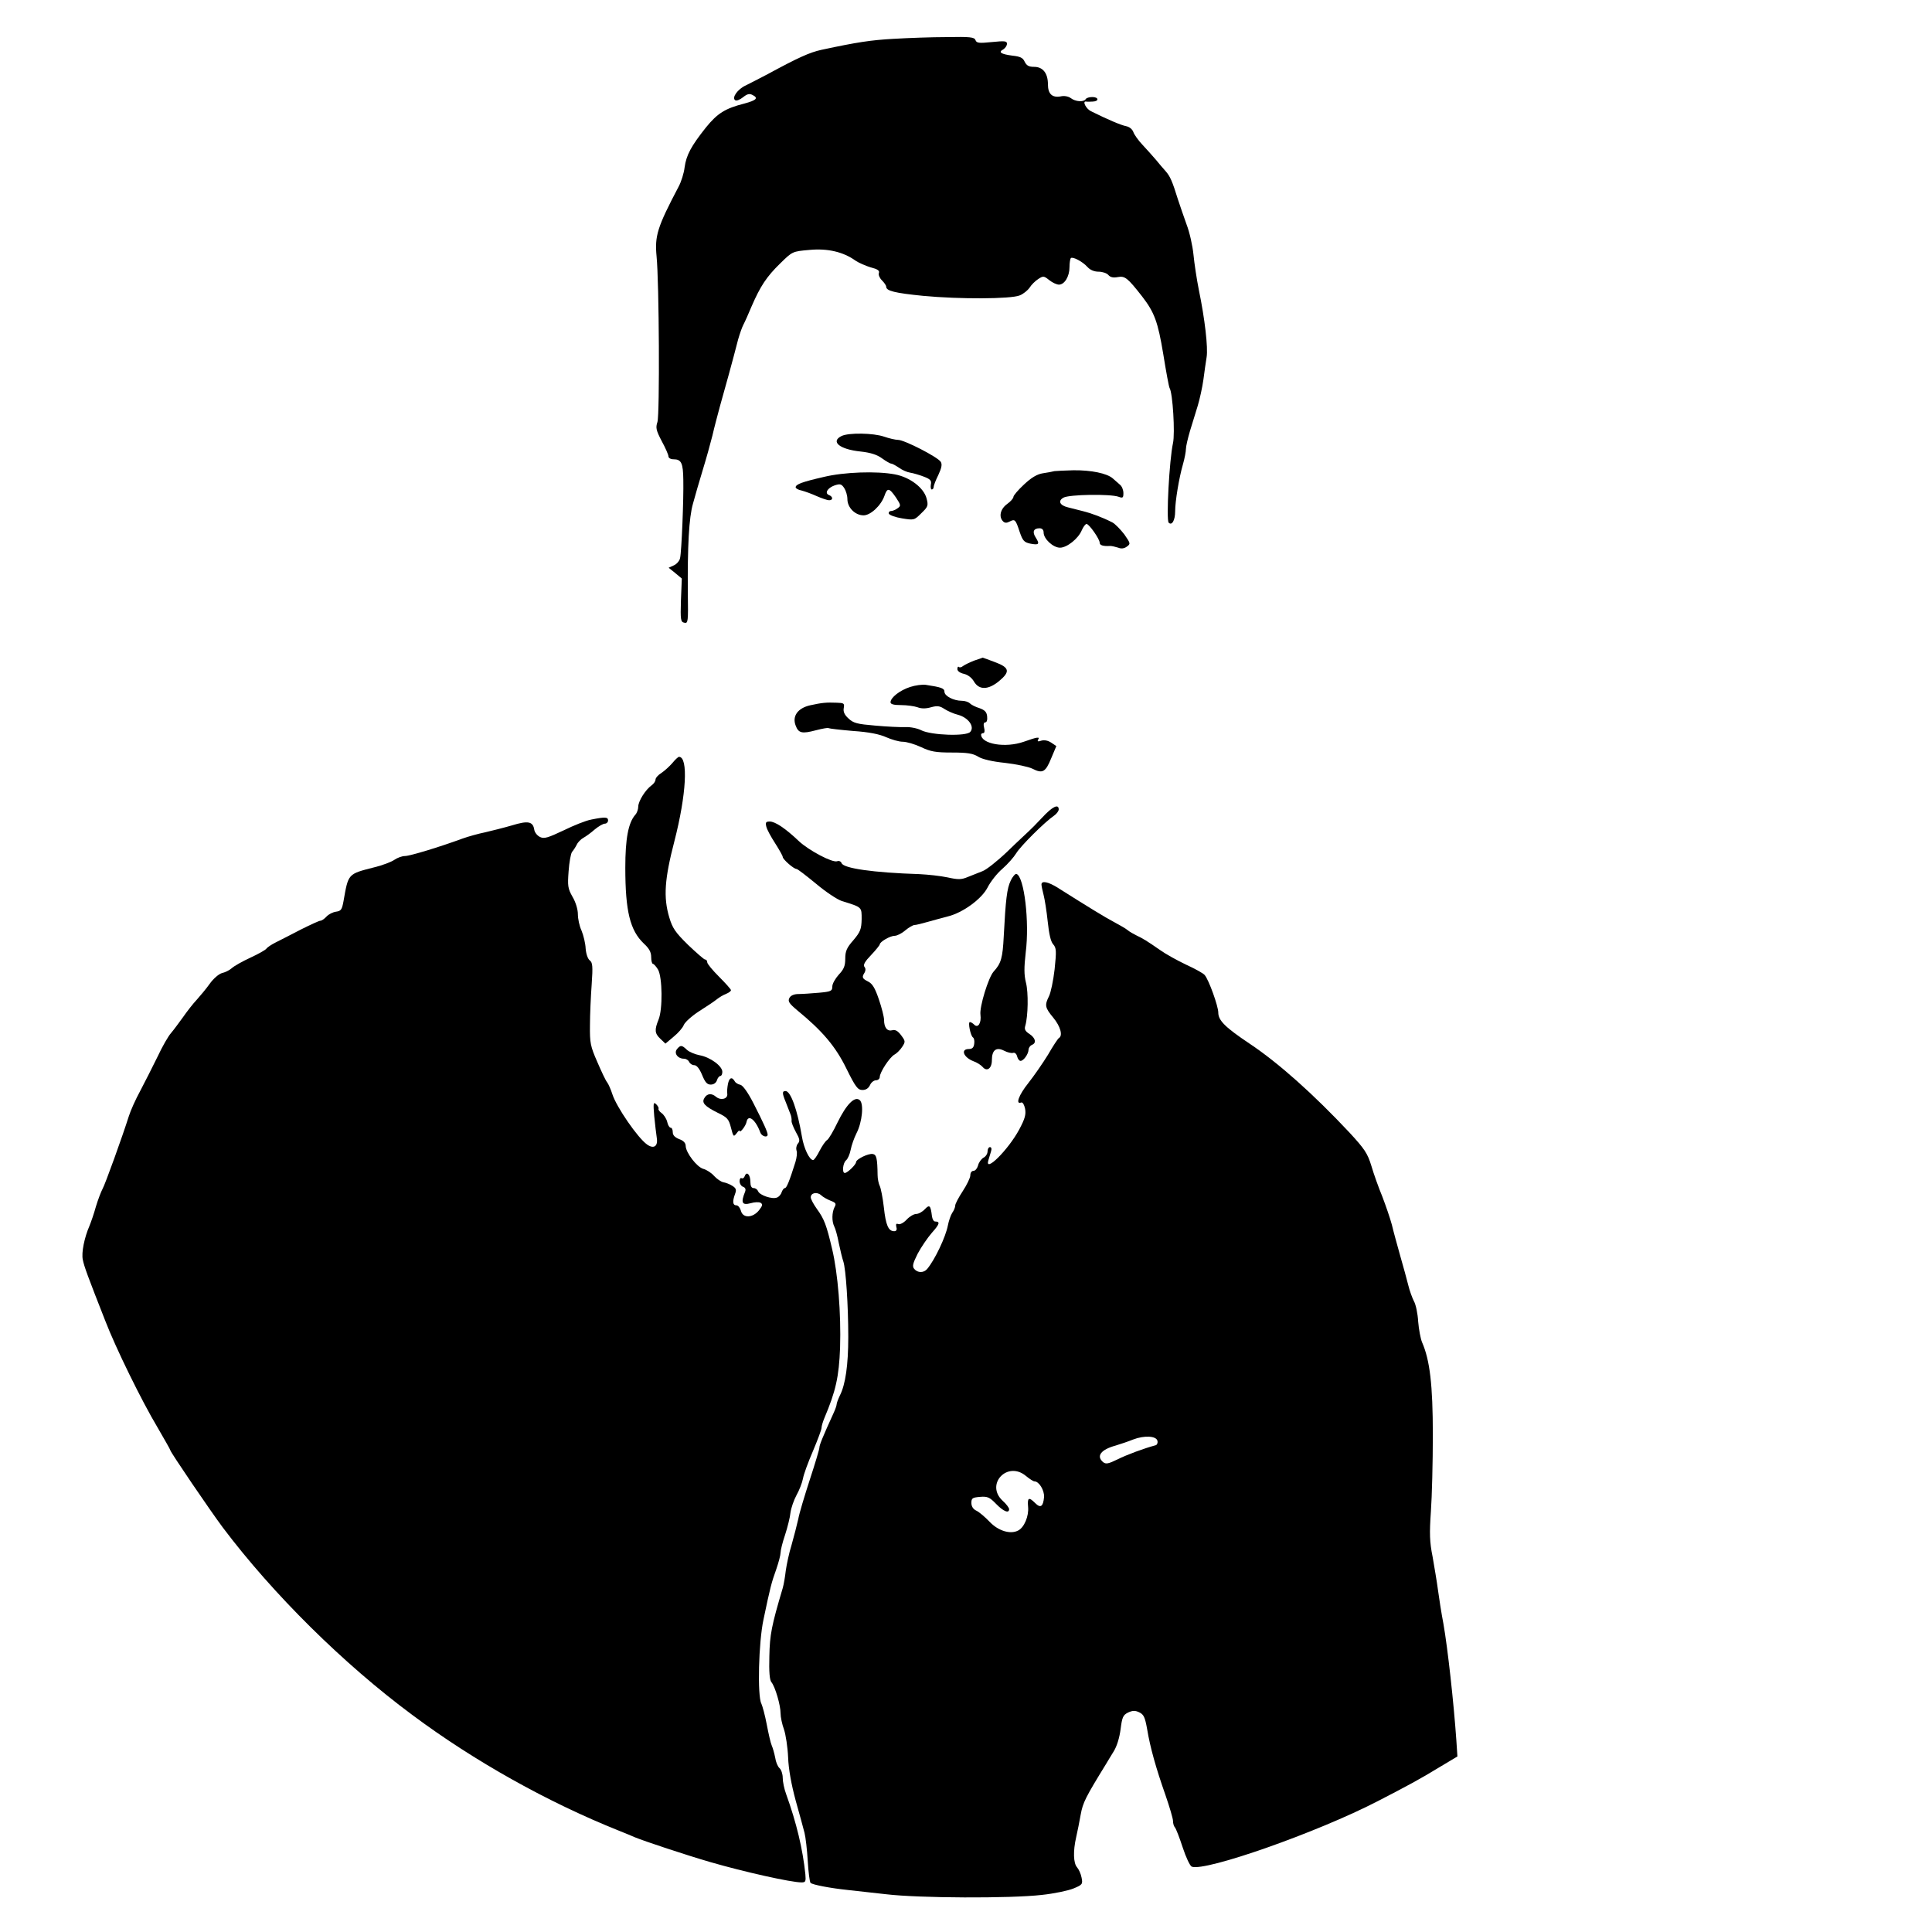 <?xml version="1.0" standalone="no"?>
<!DOCTYPE svg PUBLIC "-//W3C//DTD SVG 20010904//EN"
 "http://www.w3.org/TR/2001/REC-SVG-20010904/DTD/svg10.dtd">
<svg version="1.0" xmlns="http://www.w3.org/2000/svg"
 width="896pt" height="896pt" viewBox="0 0 896 896"
 preserveAspectRatio="xMidYMid meet">
<g transform="translate(0,896) scale(0.1,-0.1)"
fill="#000000" stroke="none">
<path d="M4145 8780 c-106 -6 -167 -15 -335 -51 -55 -12 -108 -36 -250 -113
-36 -19 -81 -42 -101 -52 -38 -17 -67 -58 -49 -69 6 -4 22 3 36 14 20 16 30
18 45 10 27 -14 17 -24 -38 -39 -91 -23 -126 -46 -179 -111 -69 -87 -91 -128
-99 -185 -3 -27 -16 -68 -28 -90 -99 -188 -111 -228 -102 -323 12 -121 15
-732 4 -768 -9 -27 -6 -39 20 -89 17 -31 31 -63 31 -70 0 -8 10 -14 24 -14 36
0 44 -18 45 -95 2 -89 -8 -333 -15 -363 -2 -12 -15 -28 -29 -34 l-24 -11 31
-25 30 -25 -4 -101 c-3 -91 -1 -101 16 -104 17 -4 18 5 16 135 -2 218 5 353
24 418 9 33 29 103 45 155 16 52 36 124 45 160 8 36 25 99 36 140 21 74 58
207 83 305 8 28 19 59 25 70 6 11 23 49 38 85 40 92 69 137 133 199 56 55 56
55 135 62 84 8 157 -9 214 -50 15 -10 47 -24 70 -31 32 -8 42 -15 38 -26 -3
-8 3 -23 14 -34 11 -11 20 -24 20 -30 0 -19 40 -29 171 -42 168 -16 407 -15
448 2 16 6 37 23 46 36 8 13 26 31 40 40 23 15 26 15 51 -5 15 -12 35 -21 45
-21 26 0 49 38 49 81 0 19 3 38 6 42 9 8 55 -16 78 -42 12 -13 31 -21 51 -21
18 0 38 -7 45 -15 9 -11 23 -14 44 -10 33 6 45 -3 113 -90 57 -74 73 -117 98
-268 13 -81 26 -151 29 -156 15 -23 26 -211 16 -256 -17 -77 -32 -357 -20
-369 15 -15 30 11 30 53 0 46 18 155 36 217 8 28 14 60 14 72 0 12 9 50 19 84
11 35 27 87 36 117 9 30 21 84 26 120 5 36 11 83 15 105 7 43 -8 176 -36 311
-10 50 -21 123 -25 164 -4 41 -18 104 -32 140 -13 36 -31 89 -40 116 -26 84
-36 107 -57 131 -12 13 -32 37 -46 54 -14 16 -41 47 -61 68 -20 21 -39 48 -43
60 -5 13 -18 24 -34 27 -24 5 -81 29 -162 69 -23 11 -42 48 -23 45 4 -1 18 -1
31 0 30 1 28 21 -2 21 -14 0 -28 -4 -31 -10 -9 -14 -47 -12 -69 5 -11 8 -30
12 -47 8 -39 -7 -59 11 -59 56 0 51 -23 81 -64 81 -25 0 -35 6 -44 24 -8 18
-20 24 -57 28 -53 7 -67 16 -42 29 9 6 17 17 17 26 0 13 -10 14 -70 8 -59 -6
-71 -5 -76 9 -5 14 -25 16 -133 14 -69 0 -180 -4 -246 -8z"/>
<path d="M3903 6938 c-53 -26 -9 -62 88 -72 47 -5 77 -15 100 -32 18 -13 37
-24 42 -24 5 0 21 -9 36 -19 15 -11 38 -21 52 -23 13 -2 41 -10 62 -18 32 -12
38 -19 34 -37 -2 -13 0 -23 4 -23 5 0 9 5 9 12 0 6 10 32 22 56 15 32 18 49
11 60 -13 22 -169 102 -198 102 -12 0 -42 7 -65 15 -49 17 -164 19 -197 3z"/>
<path d="M4890 6775 c-8 -2 -32 -7 -54 -10 -26 -4 -53 -20 -87 -52 -27 -25
-49 -51 -49 -57 0 -7 -13 -22 -30 -34 -31 -23 -39 -59 -18 -80 8 -8 17 -8 30
-1 25 13 28 10 47 -48 14 -41 21 -48 48 -54 41 -8 46 -3 27 27 -18 27 -11 44
17 44 12 0 19 -7 19 -20 0 -29 44 -70 76 -70 32 0 85 42 101 81 7 16 17 29 22
29 12 0 61 -70 61 -87 0 -12 16 -17 49 -15 8 0 24 -4 37 -8 14 -6 28 -4 40 5
18 13 17 15 -12 57 -18 23 -42 48 -55 55 -47 24 -95 42 -139 53 -25 6 -55 14
-67 17 -38 9 -48 30 -21 45 26 15 218 18 256 4 19 -7 22 -5 22 17 0 15 -7 32
-16 39 -8 7 -23 20 -33 29 -27 24 -101 39 -183 38 -40 -1 -80 -3 -88 -4z"/>
<path d="M3820 6748 c-100 -23 -130 -34 -130 -48 0 -5 12 -12 28 -15 15 -4 46
-15 70 -26 23 -10 49 -19 57 -19 19 0 19 16 0 24 -22 8 -8 33 26 45 25 8 31 7
44 -12 8 -12 15 -35 15 -52 0 -39 36 -75 75 -75 32 0 81 45 97 91 13 38 22 37
53 -8 23 -35 24 -39 8 -50 -9 -7 -23 -13 -31 -13 -7 0 -12 -6 -10 -12 3 -7 30
-17 61 -22 56 -9 57 -9 90 24 31 30 33 35 24 69 -13 49 -77 98 -147 111 -84
16 -235 11 -330 -12z"/>
<path d="M4517 5896 c-20 -8 -43 -19 -51 -25 -7 -6 -16 -8 -19 -4 -4 3 -7 -1
-7 -10 0 -9 12 -18 30 -22 18 -4 37 -18 47 -36 24 -40 66 -39 116 2 53 44 49
63 -18 88 -31 12 -57 21 -58 21 -1 -1 -19 -7 -40 -14z"/>
<path d="M4221 5774 c-47 -15 -91 -49 -91 -71 0 -9 15 -13 49 -13 27 0 62 -5
76 -10 18 -7 39 -7 63 0 29 8 41 6 62 -8 14 -9 42 -22 63 -27 48 -13 78 -55
57 -79 -17 -22 -181 -16 -227 7 -17 9 -50 16 -74 15 -24 -1 -87 2 -141 7 -82
7 -100 11 -123 33 -19 17 -25 32 -22 48 4 22 1 24 -32 25 -50 2 -69 0 -124
-12 -57 -13 -84 -50 -67 -94 13 -35 29 -39 93 -22 31 8 58 13 60 10 3 -2 54
-8 113 -13 75 -5 123 -15 154 -29 25 -11 59 -21 77 -21 17 0 55 -11 85 -25 44
-21 68 -25 143 -25 70 0 97 -4 121 -19 19 -12 66 -23 125 -29 52 -6 109 -18
127 -27 47 -24 61 -16 87 48 l24 57 -24 16 c-15 10 -32 13 -46 9 -14 -5 -19
-4 -15 4 10 15 -1 14 -66 -9 -85 -30 -197 -11 -198 33 0 4 5 7 10 7 6 0 8 11
4 25 -4 16 -2 25 6 25 6 0 10 11 8 28 -2 20 -11 29 -36 38 -17 5 -37 15 -44
22 -7 7 -24 12 -38 12 -37 0 -80 22 -80 42 0 16 -15 21 -87 32 -16 2 -48 -2
-72 -10z"/>
<path d="M3118 5421 c-13 -15 -36 -36 -51 -46 -15 -9 -27 -23 -27 -31 0 -7 -8
-19 -18 -26 -29 -21 -62 -74 -62 -99 0 -12 -6 -30 -14 -38 -32 -37 -46 -110
-46 -245 0 -202 22 -291 86 -352 25 -23 34 -40 34 -63 0 -17 4 -31 8 -31 4 0
15 -12 24 -27 20 -36 22 -184 2 -232 -19 -47 -18 -64 9 -89 l23 -22 38 32 c21
17 42 41 47 54 5 13 37 42 71 64 35 22 72 47 83 56 11 9 30 20 43 25 12 5 22
12 22 17 0 4 -25 32 -55 62 -30 30 -55 60 -55 67 0 7 -4 13 -10 13 -5 0 -40
31 -79 68 -59 58 -72 77 -87 127 -28 94 -22 178 24 355 55 214 65 390 21 390
-4 0 -18 -13 -31 -29z"/>
<path d="M4833 5168 c-26 -28 -55 -57 -63 -64 -8 -8 -53 -49 -98 -93 -46 -44
-98 -85 -115 -91 -18 -7 -48 -19 -68 -27 -31 -13 -45 -13 -95 -2 -33 7 -90 13
-129 15 -217 7 -353 27 -362 51 -3 8 -12 12 -20 9 -21 -9 -132 50 -178 93 -62
59 -110 91 -135 91 -18 0 -21 -4 -16 -24 3 -13 22 -48 41 -77 19 -30 35 -58
35 -63 0 -11 51 -56 64 -56 5 0 45 -31 90 -68 45 -38 99 -74 121 -81 94 -29
91 -27 91 -84 -1 -46 -6 -59 -38 -97 -31 -35 -38 -51 -38 -86 0 -33 -6 -49
-30 -74 -16 -18 -30 -42 -30 -55 0 -21 -6 -24 -62 -29 -35 -3 -77 -6 -95 -6
-21 0 -36 -7 -42 -18 -8 -16 -2 -25 37 -58 116 -95 177 -167 227 -269 43 -87
53 -100 75 -100 16 0 28 8 35 23 5 12 18 22 27 22 10 0 18 7 18 15 0 22 46 92
68 104 11 6 27 22 36 36 16 24 15 27 -5 54 -15 20 -27 27 -41 23 -23 -6 -38
12 -38 48 0 14 -11 57 -24 95 -18 53 -30 73 -50 83 -28 14 -30 20 -16 42 5 9
5 19 -1 26 -7 9 2 25 31 55 22 23 40 46 40 49 0 12 48 40 69 40 11 0 33 11 49
25 17 14 36 25 43 25 7 0 35 7 63 15 28 8 69 19 92 25 69 17 156 80 184 134
13 26 44 66 69 87 25 22 53 54 64 72 19 32 131 144 175 174 12 8 22 22 22 29
0 28 -30 13 -77 -38z"/>
<path d="M2742 5159 c-24 -4 -81 -27 -128 -50 -72 -34 -90 -40 -109 -31 -13 6
-25 21 -27 33 -6 40 -29 44 -104 21 -38 -11 -94 -25 -124 -32 -30 -6 -77 -19
-105 -29 -106 -39 -244 -81 -267 -81 -13 0 -35 -8 -48 -17 -14 -10 -56 -26
-93 -35 -125 -32 -121 -28 -144 -158 -7 -39 -12 -45 -34 -48 -15 -2 -35 -12
-45 -23 -9 -10 -22 -19 -28 -19 -6 0 -47 -19 -91 -41 -44 -23 -97 -50 -117
-60 -20 -10 -39 -23 -43 -29 -3 -5 -36 -24 -73 -41 -37 -17 -76 -39 -87 -49
-11 -10 -32 -20 -46 -23 -14 -4 -39 -25 -56 -49 -17 -24 -45 -57 -61 -75 -17
-18 -45 -54 -63 -80 -19 -26 -43 -59 -55 -73 -13 -14 -41 -63 -63 -110 -23
-47 -59 -118 -80 -158 -22 -40 -46 -94 -54 -120 -28 -89 -110 -317 -122 -337
-6 -11 -20 -47 -30 -80 -9 -33 -23 -73 -30 -90 -24 -55 -38 -125 -31 -157 6
-31 23 -77 104 -283 48 -125 169 -372 242 -494 33 -57 60 -104 60 -107 0 -8
187 -283 244 -359 232 -308 559 -632 879 -869 287 -214 627 -404 957 -536 30
-12 64 -26 75 -31 44 -18 236 -82 350 -115 155 -45 374 -94 422 -94 19 0 21 4
18 38 -12 116 -41 238 -89 371 -9 24 -16 58 -16 76 0 18 -7 38 -15 45 -8 7
-17 28 -20 49 -4 20 -11 45 -16 56 -5 11 -15 55 -23 97 -8 43 -20 86 -25 97
-19 35 -13 285 10 391 31 148 37 171 59 232 11 32 20 66 20 77 0 11 9 48 21
83 11 34 23 81 25 103 3 22 16 59 28 81 13 23 26 57 30 77 3 19 24 76 46 127
22 52 40 100 40 108 0 8 6 28 13 45 53 125 68 192 73 327 5 158 -10 345 -37
458 -26 110 -36 138 -71 186 -15 21 -28 45 -28 53 0 21 29 27 48 10 9 -9 30
-20 45 -26 24 -9 26 -14 17 -30 -12 -24 -13 -65 -1 -89 5 -9 15 -44 21 -77 7
-33 16 -71 21 -85 12 -36 23 -205 23 -350 0 -131 -13 -221 -39 -272 -8 -17
-15 -35 -15 -41 0 -5 -6 -23 -14 -40 -52 -114 -66 -149 -66 -161 0 -7 -20 -74
-44 -147 -24 -74 -49 -156 -54 -184 -6 -27 -20 -81 -31 -120 -12 -38 -23 -92
-27 -120 -3 -27 -9 -63 -14 -80 -52 -175 -60 -216 -62 -316 -2 -73 1 -111 10
-121 17 -21 42 -106 42 -144 0 -17 7 -51 16 -75 8 -24 17 -82 19 -129 2 -55
15 -126 35 -200 18 -63 36 -131 41 -150 5 -19 12 -78 15 -130 3 -52 9 -98 13
-102 8 -9 94 -25 171 -33 30 -3 111 -12 180 -20 152 -18 574 -20 722 -3 57 6
123 20 147 30 41 17 43 20 37 50 -3 17 -13 39 -21 48 -17 19 -19 75 -4 140 6
25 15 72 21 105 10 55 22 79 118 235 5 8 20 34 34 56 16 25 28 66 33 105 7 55
11 65 35 77 20 9 32 10 51 1 21 -10 27 -22 37 -78 14 -85 41 -181 85 -306 19
-55 35 -109 35 -120 0 -12 4 -25 9 -30 5 -6 21 -47 36 -93 15 -46 34 -86 42
-89 62 -24 583 159 863 304 134 69 199 104 287 158 l82 49 -5 76 c-12 172 -40
427 -60 540 -9 47 -20 117 -25 155 -5 39 -17 108 -25 155 -14 69 -15 109 -8
210 5 69 9 229 9 355 0 234 -14 348 -50 430 -7 17 -15 60 -18 96 -2 37 -11 80
-20 95 -8 16 -20 49 -26 74 -6 25 -23 86 -37 135 -14 50 -32 115 -39 145 -8
30 -28 88 -44 130 -17 41 -40 105 -51 143 -18 59 -32 79 -102 155 -165 176
-328 322 -463 412 -112 75 -145 107 -145 144 0 29 -43 150 -63 174 -5 7 -44
29 -86 48 -42 20 -96 50 -121 68 -59 41 -80 54 -110 68 -14 7 -32 17 -40 24
-8 7 -36 23 -62 37 -42 22 -125 73 -261 159 -46 29 -77 35 -77 16 0 -7 5 -29
10 -49 5 -19 14 -75 19 -123 6 -57 14 -93 25 -105 15 -17 16 -30 7 -116 -6
-53 -18 -109 -26 -125 -21 -42 -19 -53 20 -100 33 -40 45 -83 26 -94 -5 -3
-28 -38 -51 -78 -24 -39 -65 -98 -91 -131 -44 -55 -61 -101 -33 -90 7 2 14
-10 18 -29 5 -27 -1 -47 -27 -96 -51 -95 -163 -206 -143 -142 3 11 9 29 12 40
4 12 2 20 -5 20 -6 0 -11 -9 -11 -20 0 -10 -8 -24 -19 -29 -10 -6 -22 -22 -25
-36 -4 -14 -13 -25 -21 -25 -9 0 -15 -9 -15 -21 0 -11 -16 -44 -35 -73 -19
-29 -35 -59 -35 -67 0 -8 -6 -23 -14 -34 -7 -11 -16 -37 -20 -58 -10 -53 -60
-159 -96 -202 -16 -19 -44 -19 -60 0 -10 12 -7 25 16 71 16 30 46 74 66 97 36
40 39 52 15 52 -7 0 -13 11 -15 25 -6 50 -11 55 -33 32 -11 -12 -29 -22 -40
-22 -11 0 -31 -12 -44 -26 -14 -15 -31 -24 -39 -21 -10 4 -12 0 -9 -14 4 -12
0 -19 -10 -19 -27 0 -39 28 -48 111 -5 44 -14 89 -19 99 -5 10 -10 33 -10 51
-1 76 -5 94 -22 97 -20 4 -78 -24 -78 -38 0 -11 -40 -50 -52 -50 -14 0 -9 47
6 59 8 7 17 28 21 48 4 21 16 55 27 77 27 52 35 138 15 154 -23 20 -62 -20
-103 -104 -19 -40 -41 -77 -48 -81 -8 -5 -23 -27 -35 -50 -12 -24 -25 -43 -30
-43 -17 0 -43 54 -52 109 -21 124 -52 211 -76 211 -16 0 -16 -10 1 -51 7 -19
17 -43 21 -54 5 -11 7 -26 6 -33 -1 -7 8 -30 20 -52 18 -32 20 -42 9 -54 -7
-9 -9 -23 -6 -32 4 -9 1 -33 -5 -53 -28 -89 -41 -121 -49 -121 -5 0 -11 -9
-15 -19 -3 -11 -13 -22 -22 -25 -22 -9 -80 11 -87 29 -3 8 -12 15 -21 15 -10
0 -15 10 -15 29 0 33 -17 51 -26 27 -3 -9 -10 -13 -15 -10 -5 3 -9 -4 -9 -14
0 -11 7 -23 16 -26 11 -4 14 -12 9 -24 -20 -50 -14 -63 27 -52 17 5 37 6 45 2
11 -7 10 -13 -7 -35 -29 -36 -75 -38 -84 -2 -4 14 -13 25 -21 25 -17 0 -19 18
-6 53 7 19 5 26 -12 37 -12 8 -31 15 -42 17 -11 2 -30 15 -43 29 -12 14 -35
29 -50 33 -30 8 -81 75 -82 106 0 14 -10 25 -30 32 -20 8 -30 18 -30 32 0 12
-4 21 -10 21 -5 0 -13 12 -16 28 -4 15 -16 33 -26 40 -10 7 -16 16 -14 20 2 4
-3 13 -11 21 -13 12 -14 5 -9 -55 4 -38 9 -84 12 -102 6 -38 -14 -52 -45 -30
-43 30 -142 174 -161 233 -7 22 -18 47 -24 55 -7 8 -27 51 -46 95 -32 73 -35
88 -34 170 0 50 4 135 8 190 6 85 4 101 -9 111 -9 7 -17 30 -19 55 -1 24 -10
61 -19 83 -10 21 -17 55 -17 76 0 22 -10 56 -25 81 -22 39 -23 51 -18 119 3
41 10 81 16 89 6 7 16 22 22 34 5 11 19 25 30 31 11 6 35 23 53 39 18 15 39
27 47 27 8 0 15 7 15 15 0 16 -13 17 -78 4z m2626 -2882 c2 -9 -2 -19 -10 -20
-52 -14 -131 -43 -175 -65 -43 -21 -54 -23 -67 -13 -33 28 -11 58 58 77 23 7
59 19 81 28 52 20 109 17 113 -7z m-610 -162 c17 -14 34 -25 39 -25 22 0 47
-42 45 -73 -4 -44 -16 -53 -41 -28 -30 30 -37 26 -33 -18 4 -42 -18 -95 -46
-109 -36 -19 -92 -2 -132 40 -21 22 -49 46 -62 52 -15 7 -23 20 -23 36 0 22 5
25 40 28 35 3 45 -2 75 -33 34 -35 60 -45 60 -24 0 6 -13 24 -30 39 -82 76 22
187 108 115z"/>
<path d="M4687 4875 c-17 -35 -23 -86 -32 -258 -5 -99 -12 -125 -47 -163 -24
-27 -66 -163 -61 -200 5 -38 -11 -64 -29 -46 -6 6 -15 12 -20 12 -10 0 3 -63
14 -71 6 -4 8 -17 6 -30 -2 -17 -9 -24 -25 -24 -39 0 -25 -38 20 -56 18 -6 37
-19 44 -27 20 -24 43 -7 43 31 0 47 20 63 57 44 15 -8 34 -12 41 -10 8 3 16
-4 19 -16 3 -12 10 -21 16 -21 14 0 36 31 37 51 0 9 7 19 15 23 23 8 18 32
-11 51 -20 13 -24 22 -19 38 13 45 15 154 3 200 -9 37 -9 69 -1 140 18 141 -7
352 -43 364 -5 2 -18 -12 -27 -32z"/>
<path d="M3140 4095 c-16 -19 3 -45 32 -45 10 0 21 -7 24 -15 4 -8 14 -15 24
-15 11 0 24 -16 36 -45 14 -34 23 -45 40 -45 14 0 25 8 29 20 3 11 11 20 16
20 5 0 9 9 9 19 0 27 -56 68 -105 77 -21 4 -48 15 -59 25 -24 23 -30 23 -46 4z"/>
<path d="M3376 3933 c-3 -16 -5 -36 -3 -47 2 -23 -31 -31 -53 -12 -20 17 -41
15 -53 -6 -14 -22 0 -38 62 -69 44 -21 51 -29 61 -69 11 -42 12 -44 26 -26 8
11 14 16 14 12 0 -14 28 21 32 40 7 39 42 12 64 -48 6 -18 34 -26 34 -10 0 12
-19 54 -66 146 -26 51 -49 82 -60 85 -11 2 -23 9 -27 17 -13 22 -25 16 -31
-13z"/>
</g>
</svg>
